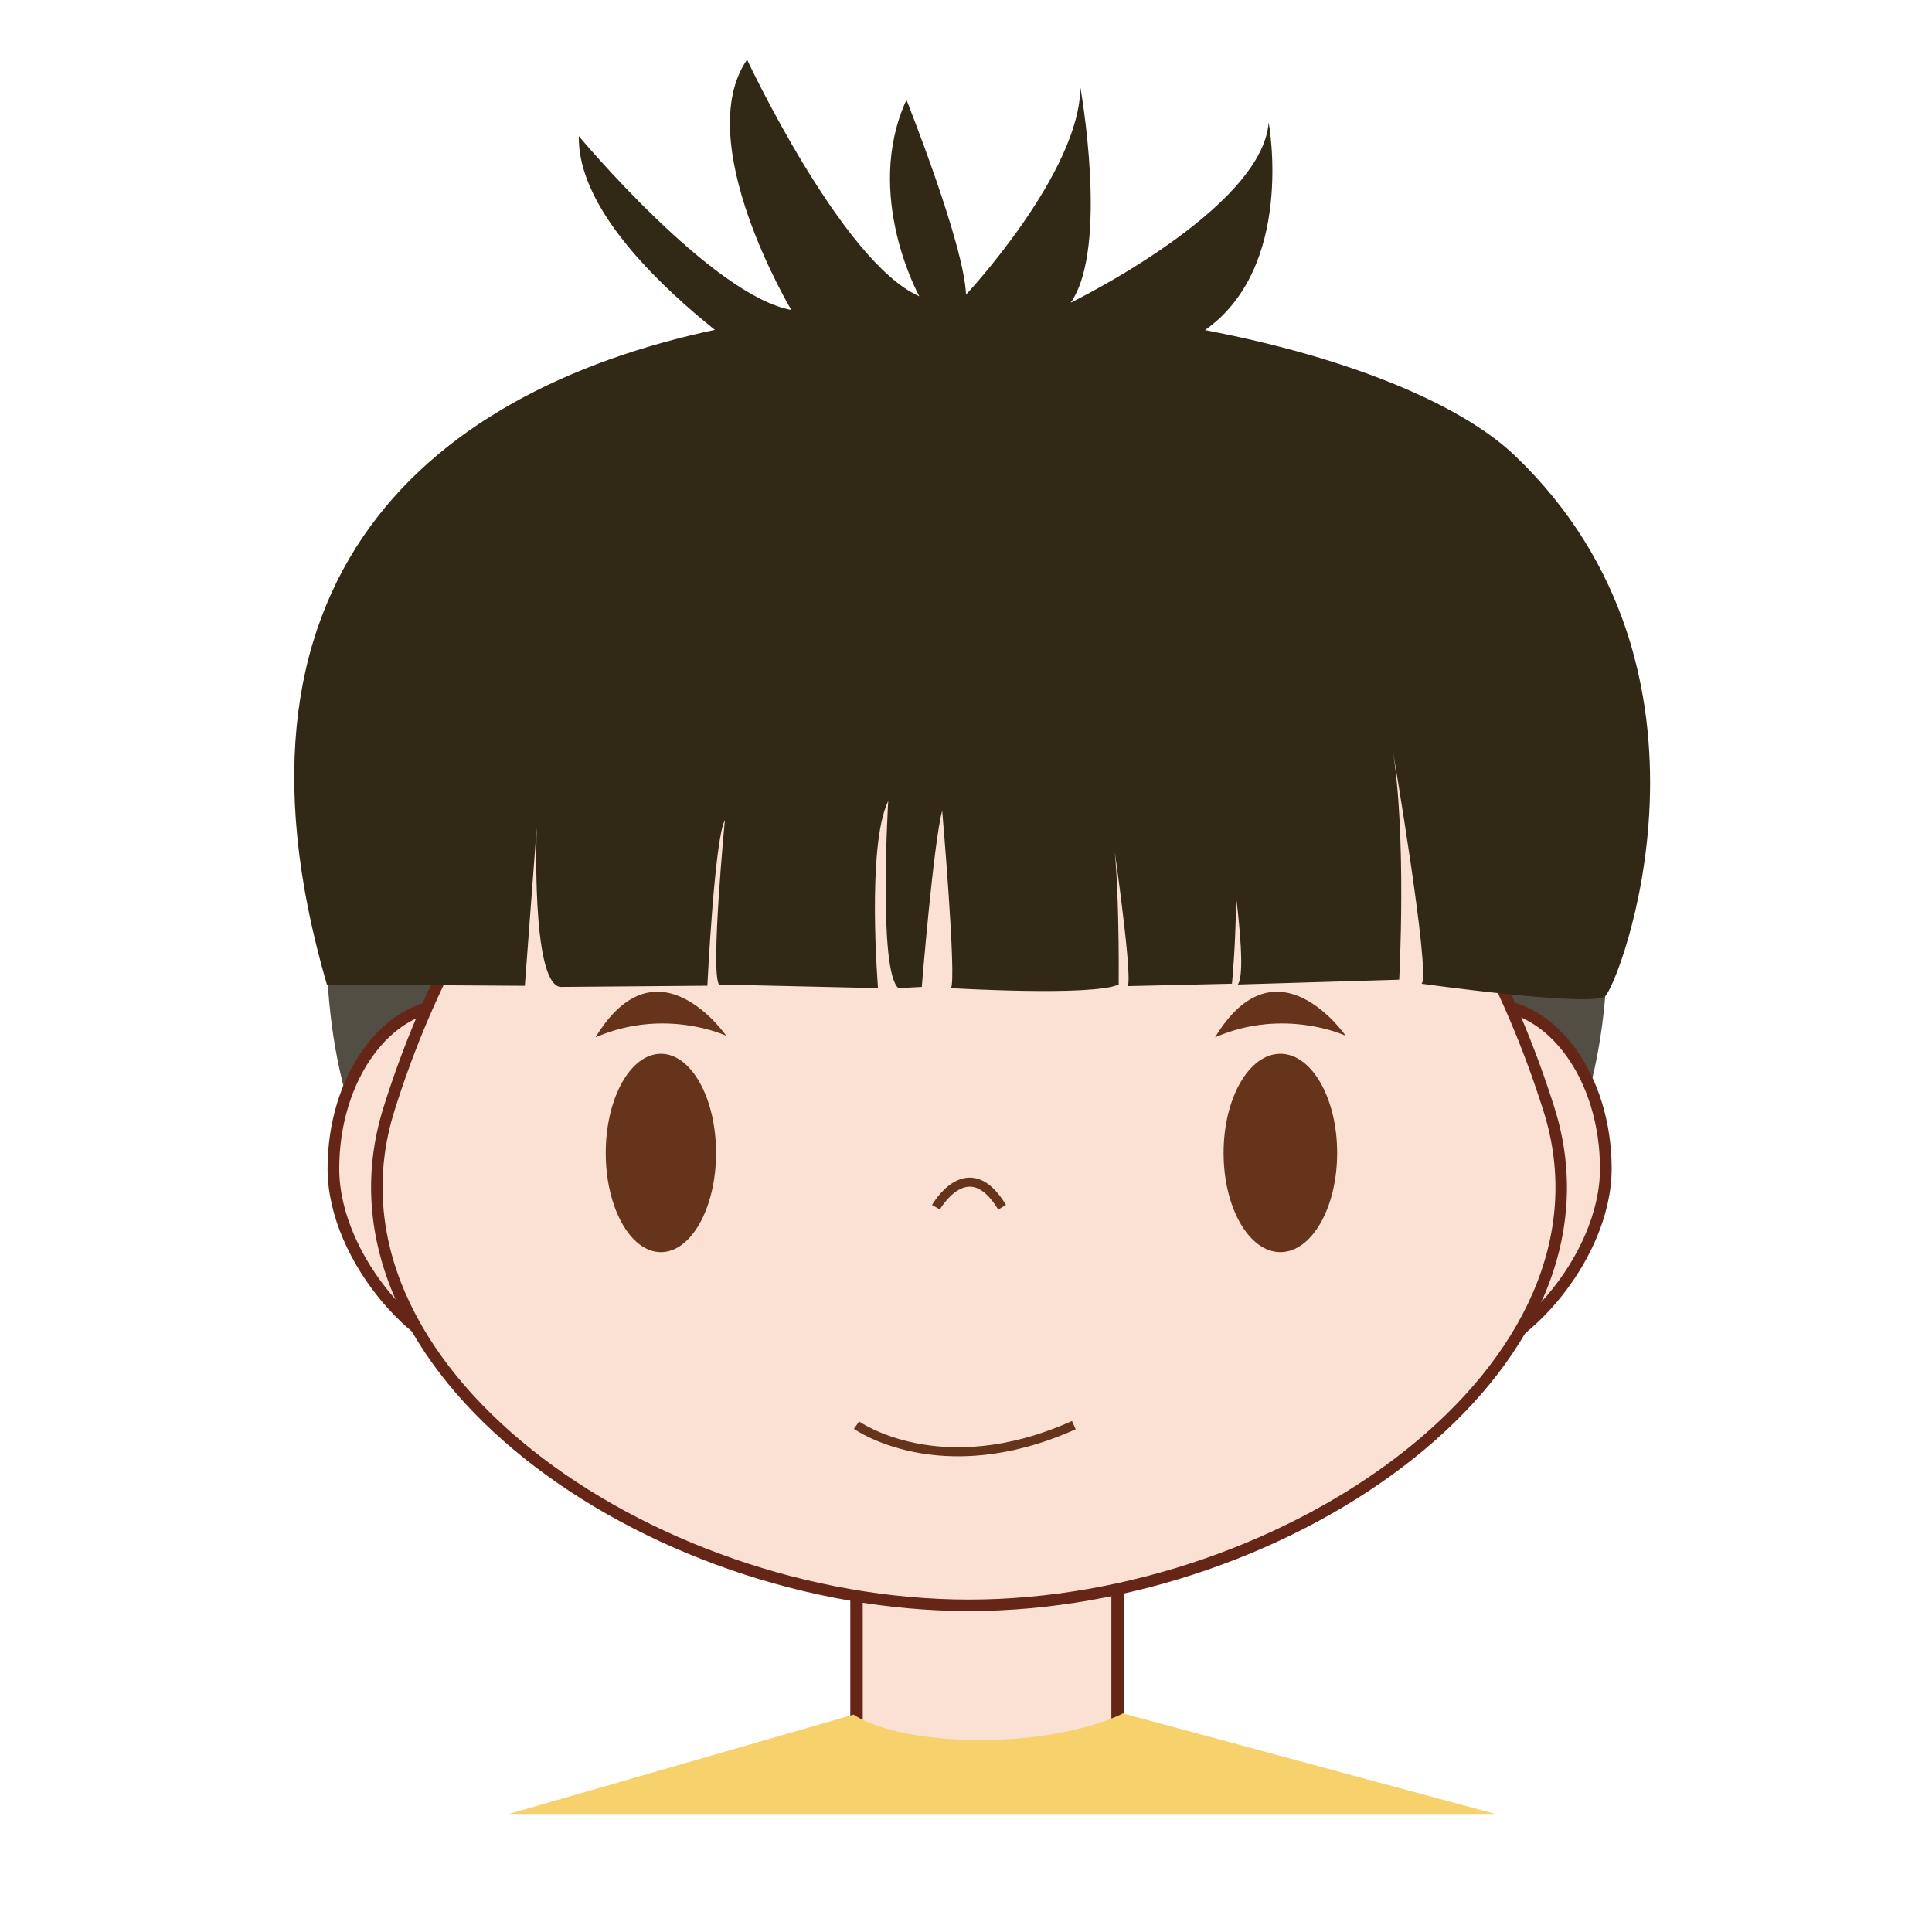 <?xml version="1.0" encoding="utf-8"?>
<!-- Generator: Adobe Illustrator 16.0.0, SVG Export Plug-In . SVG Version: 6.00 Build 0)  -->
<!DOCTYPE svg PUBLIC "-//W3C//DTD SVG 1.1//EN" "http://www.w3.org/Graphics/SVG/1.1/DTD/svg11.dtd">
<svg version="1.1" id="春分" xmlns="http://www.w3.org/2000/svg" xmlns:xlink="http://www.w3.org/1999/xlink" x="0px" y="0px"
	 width="200.014px" height="200.012px" viewBox="243 0 200.014 200.012" enable-background="new 243 0 200.014 200.012"
	 xml:space="preserve">
<path fill="#534E44" d="M276.891,94.893c0,0-1.339,17.357,6.596,28.861l6.172-31.419L276.891,94.893z"/>
<path fill="#534E44" d="M409.323,94.893c0,0,1.339,17.357-6.596,28.861l-6.172-31.419L409.323,94.893z"/>
<path fill="#FBE1D3" stroke="#652517" stroke-width="1.208" stroke-miterlimit="10" d="M302.079,120.996
	c0,9.402-1.6,19.801-8.384,19.801c-6.781,0-16.179-10.398-16.179-19.801c0-9.404,5.498-17.027,12.281-17.027
	S302.079,111.592,302.079,120.996z"/>
<rect x="331.672" y="160.211" fill="#FBE1D3" stroke="#652517" stroke-width="1.288" stroke-miterlimit="10" width="27.028" height="20.963"/>
<path fill="#FBE1D3" stroke="#652517" stroke-width="1.208" stroke-miterlimit="10" d="M384.684,120.996
	c0,9.402,1.598,19.801,8.381,19.801s16.18-10.398,16.18-19.801c0-9.404-5.498-17.027-12.278-17.027
	C390.18,103.969,384.684,111.592,384.684,120.996z"/>
<path fill="#FBE1D3" stroke="#652517" stroke-width="1.188" stroke-miterlimit="10" d="M403.362,114.854
	c8.439,26.75-26.887,51.338-60.051,51.338s-68.422-24.563-60.05-51.338c8.019-25.644,26.886-51.339,60.05-51.339
	S395.213,89.021,403.362,114.854z"/>
<path fill="#FBE1D3" d="M398.674,87.006c0,38.86-20.226,78.191-55.991,78.191s-53.441-39.629-53.441-78.49
	c0-38.86,38.103-33.459,53.023-33.459C351.795,53.248,398.674,48.146,398.674,87.006z"/>
<path fill="#66341A" d="M311.421,109.094c3.153,0,5.71,4.598,5.71,10.268s-2.557,10.268-5.71,10.268
	c-3.152,0-5.71-4.598-5.71-10.268c0-5.412,2.327-9.844,5.279-10.24C311.133,109.104,311.275,109.094,311.421,109.094z"/>
<ellipse fill="#66341A" cx="375.553" cy="119.361" rx="5.879" ry="10.268"/>
<path fill="none" stroke="#66341A" stroke-width="0.938" stroke-miterlimit="10" d="M339.897,124.979c0,0,3.316-5.84,6.846,0"/>
<path fill="none" stroke="#66341A" stroke-width="0.938" stroke-miterlimit="10" d="M331.672,147.541c0,0,8.663,6.205,22.499,0"/>
<path fill="#F7D16B" d="M359.257,177.381l38.551,10.412H295.679l35.702-10.287c0,0,3.375,2.625,13.125,2.625
	S359.257,177.381,359.257,177.381z"/>
<path fill="#66341A" d="M304.655,107.39c6.38-10.527,13.529-0.159,13.529-0.159S311.86,104.256,304.655,107.39z"/>
<path fill="#66341A" d="M368.79,107.39c6.381-10.527,13.529-0.159,13.529-0.159S375.995,104.256,368.79,107.39z"/>
<path fill="#312915" d="M276.841,101.922l20.493,0.135l1.23-16.384c0,0-0.604,16,2.415,16.5l15.251-0.125
	c0,0,0.756-15.375,1.813-17.125c0,0-1.51,15.75-0.604,17l16.459,0.375c0,0-1.208-14.75,1.058-19.375c0,0-1.058,17.625,1.057,19.375
	l2.416-0.125c0,0,1.207-14.875,2.113-18.25c0,0,1.51,17.5,0.906,18.375c0,0,14.646,0.875,17.364-0.375c0,0,0.15-13-0.906-17.25
	c0,0,2.365,15.834,1.862,17.417l10.772-0.25c0,0,1.51-15.25-1.209-19.917c0,0,3.223,18.167,1.813,20l16.71-0.5
	c0,0,0.805-14.917-0.704-24c0,0,4.025,23.583,3.019,24.417c0,0,17.597,2.457,19.006,1.291c1.41-1.166,14.013-33.625-9.341-55.958
	C376.478,24.84,251.474,14.922,276.841,101.922z"/>
<path fill="#312915" d="M324.924,39.839c0,0-22.25-13.75-22-25.75c0,0,13.75,16.5,22,18c0,0-10.416-17.417-4.583-25.917
	c0,0,9.833,21,17.833,24.5c0,0-5.833-10.5-1.333-20.333c0,0,5.999,15,6.166,20.167c0,0,11.834-12.667,11.834-21.5
	c0,0,3,16.666-1,22.333c0,0,19.834-9.667,20.5-18.667c0,0,2.832,15.167-6.834,21.667"/>
</svg>
